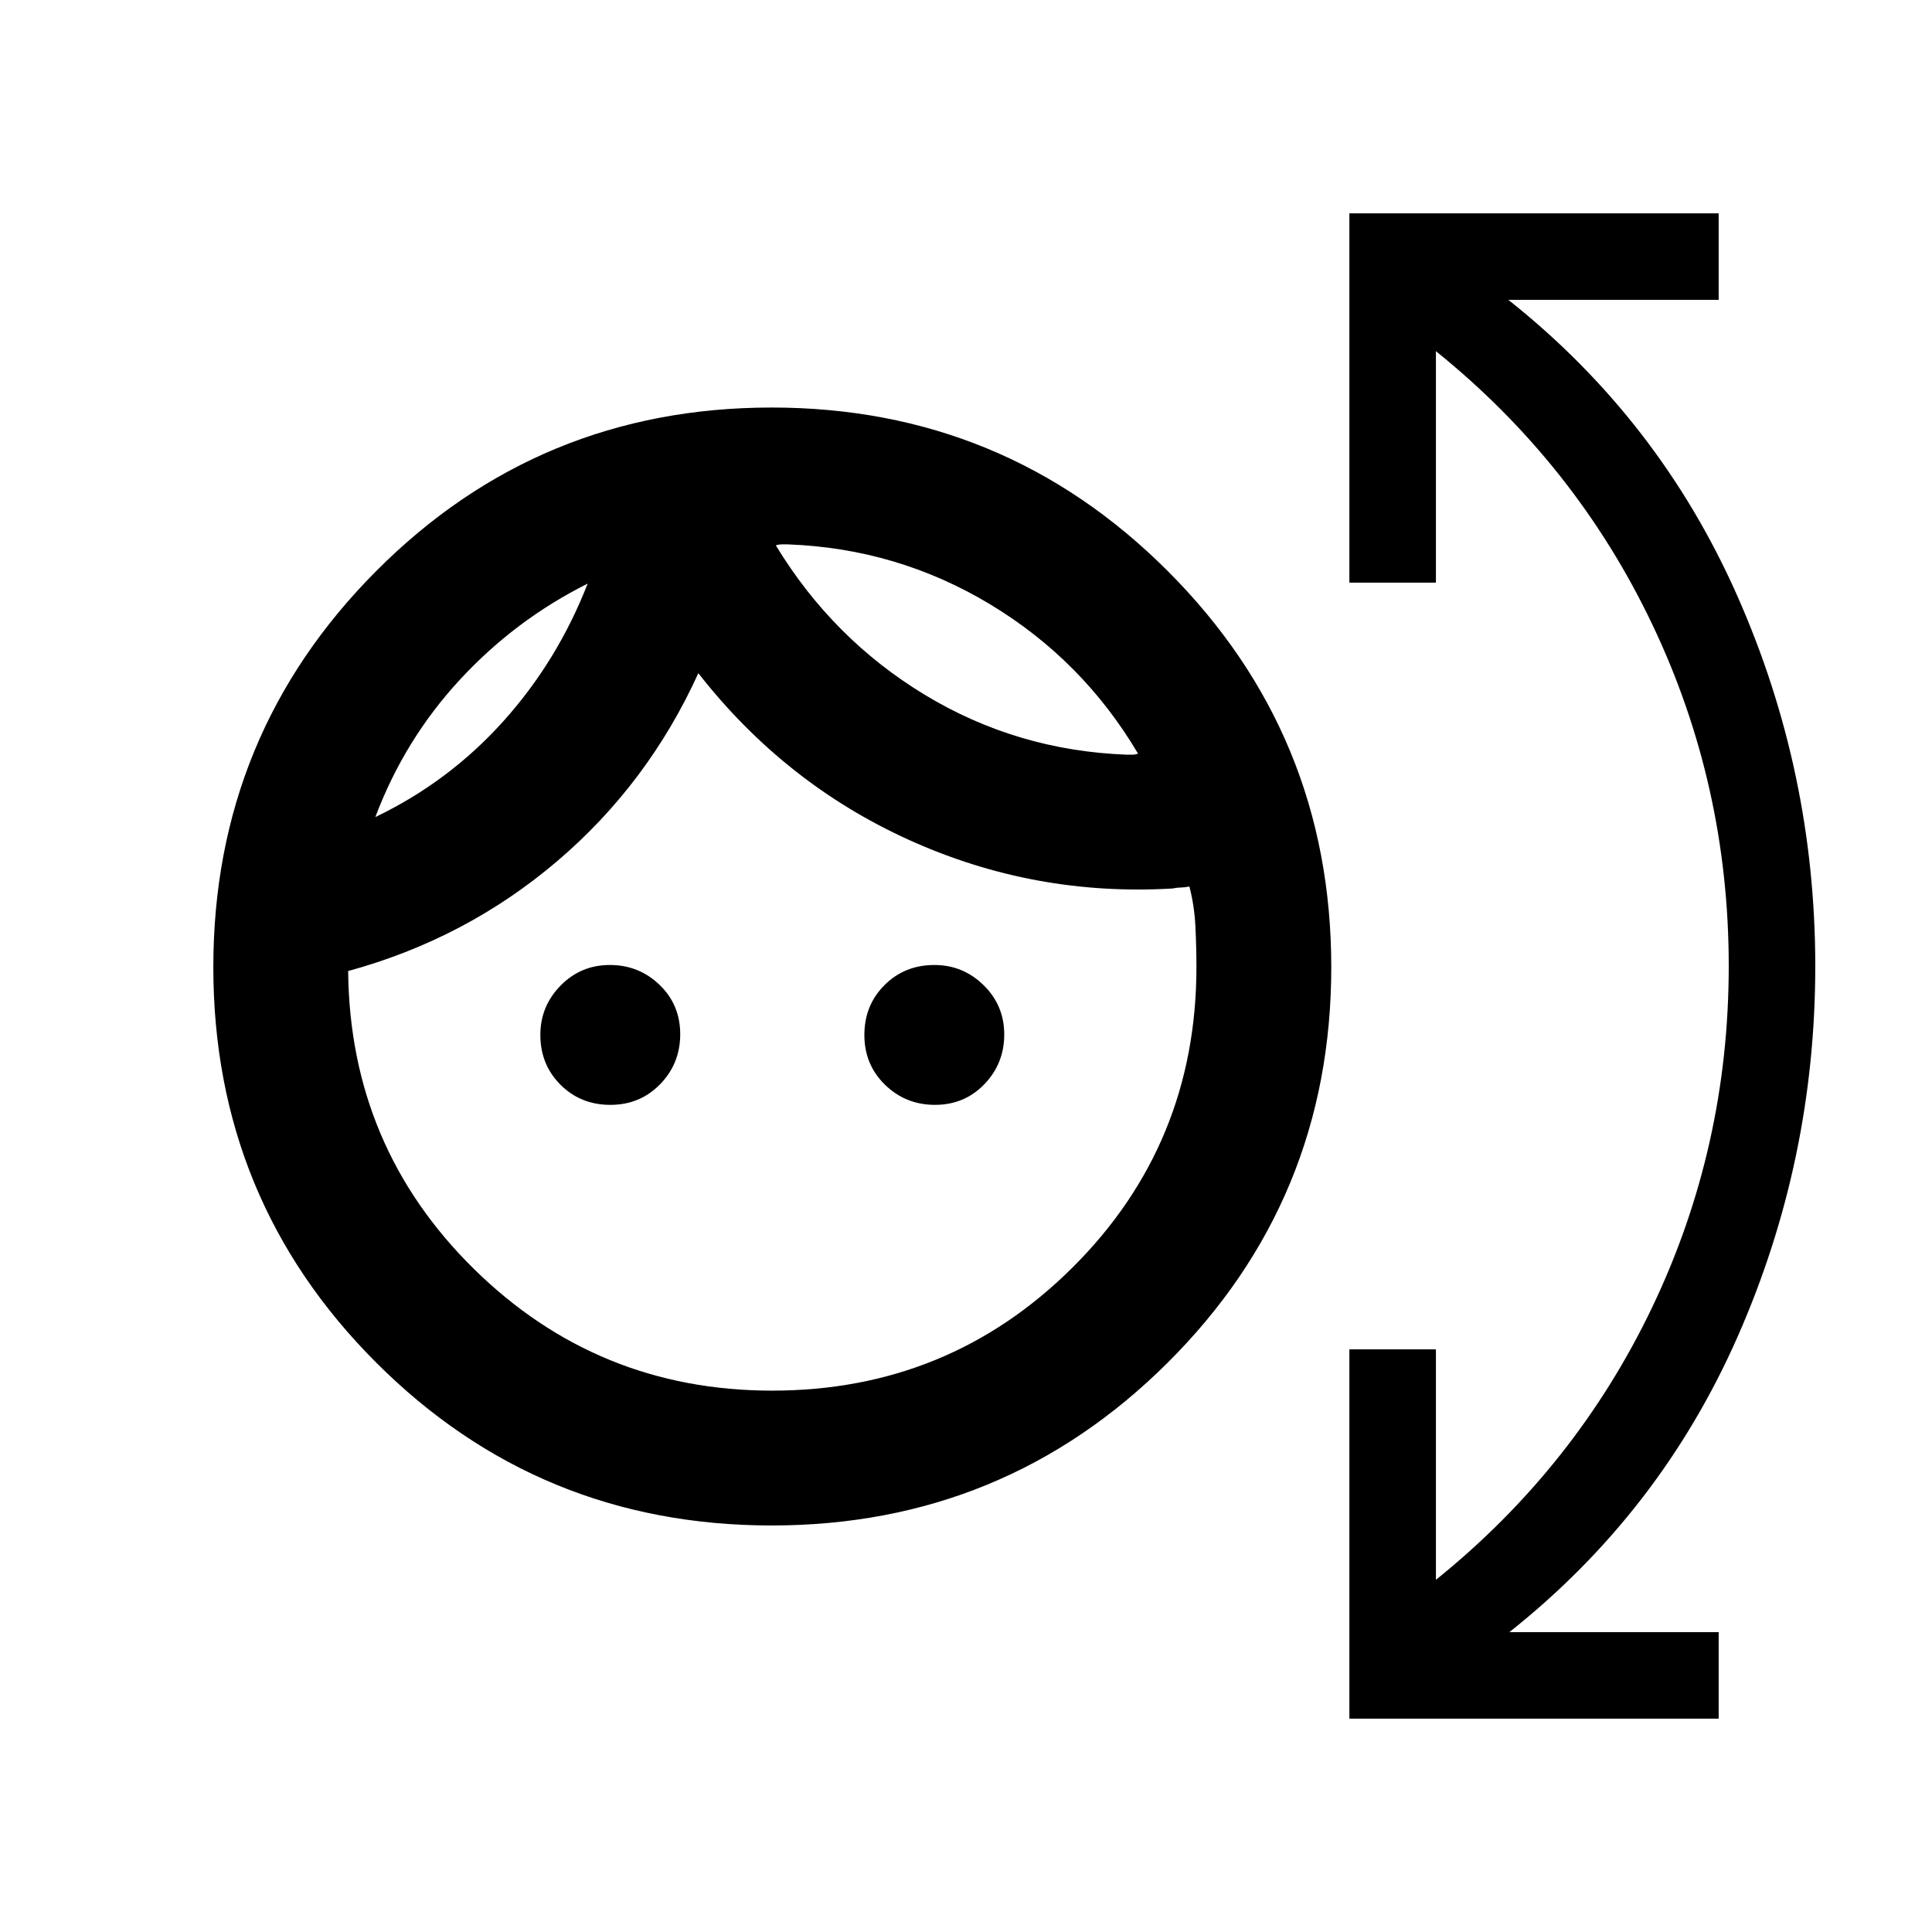 <svg xmlns="http://www.w3.org/2000/svg" height="20" viewBox="0 -960 960 960" width="20"><path d="M383.43-202q-115.58 0-196.5-80.93Q106-363.85 106-479.43q0-115.57 80.93-196.82 80.92-81.25 196.5-81.25 115.57 0 196.82 81.25t81.25 196.82q0 115.58-81.25 196.5Q499-202 383.43-202Zm.26-67q87.81 0 149.31-61.25t61.5-149.25q0-9.5-.5-20t-3-20q-2.5.5-4.25.5t-4.25.5q-68.5 4-130.5-24t-105-83q-25 55-70.25 93.5T173-477.5v.5q1 87 62.46 147.5Q296.93-269 383.69-269Zm-80.43-142q-14.76 0-24.76-10-10-10-10-24.79 0-14.21 10.04-24.46t24.5-10.25q14.46 0 24.71 9.89 10.25 9.88 10.25 24.5 0 14.61-9.99 24.86Q318.03-411 303.26-411Zm161.35 0q-14.61 0-24.86-9.99-10.25-9.98-10.25-24.75 0-14.76 10-24.76 10-10 24.79-10 14.21 0 24.46 10.04t10.25 24.5q0 14.46-9.89 24.71-9.88 10.25-24.5 10.25ZM292-670q-36 18-63.5 47.75t-42 68.25q36.5-17.5 63.5-47.5t42-68.5Zm99.5-19.5h-3q-1.5 0-3 .5 28.31 46.58 74.1 74.29Q505.39-587 560-585h2.75q1.25 0 2.75-.5-27.5-46.5-73.57-74.25-46.07-27.75-100.43-29.75ZM292-670Zm93.5-19Zm285 583v-183.5h43V-175Q783-231 821-310.5T859-480q0-90-38-169.75T713.5-785.5v115h-43V-854H854v43H749.5q75 59.5 113.75 147.06t38.75 184q0 96.44-38.5 183.94T750-149h104v43H670.5Z"/></svg>